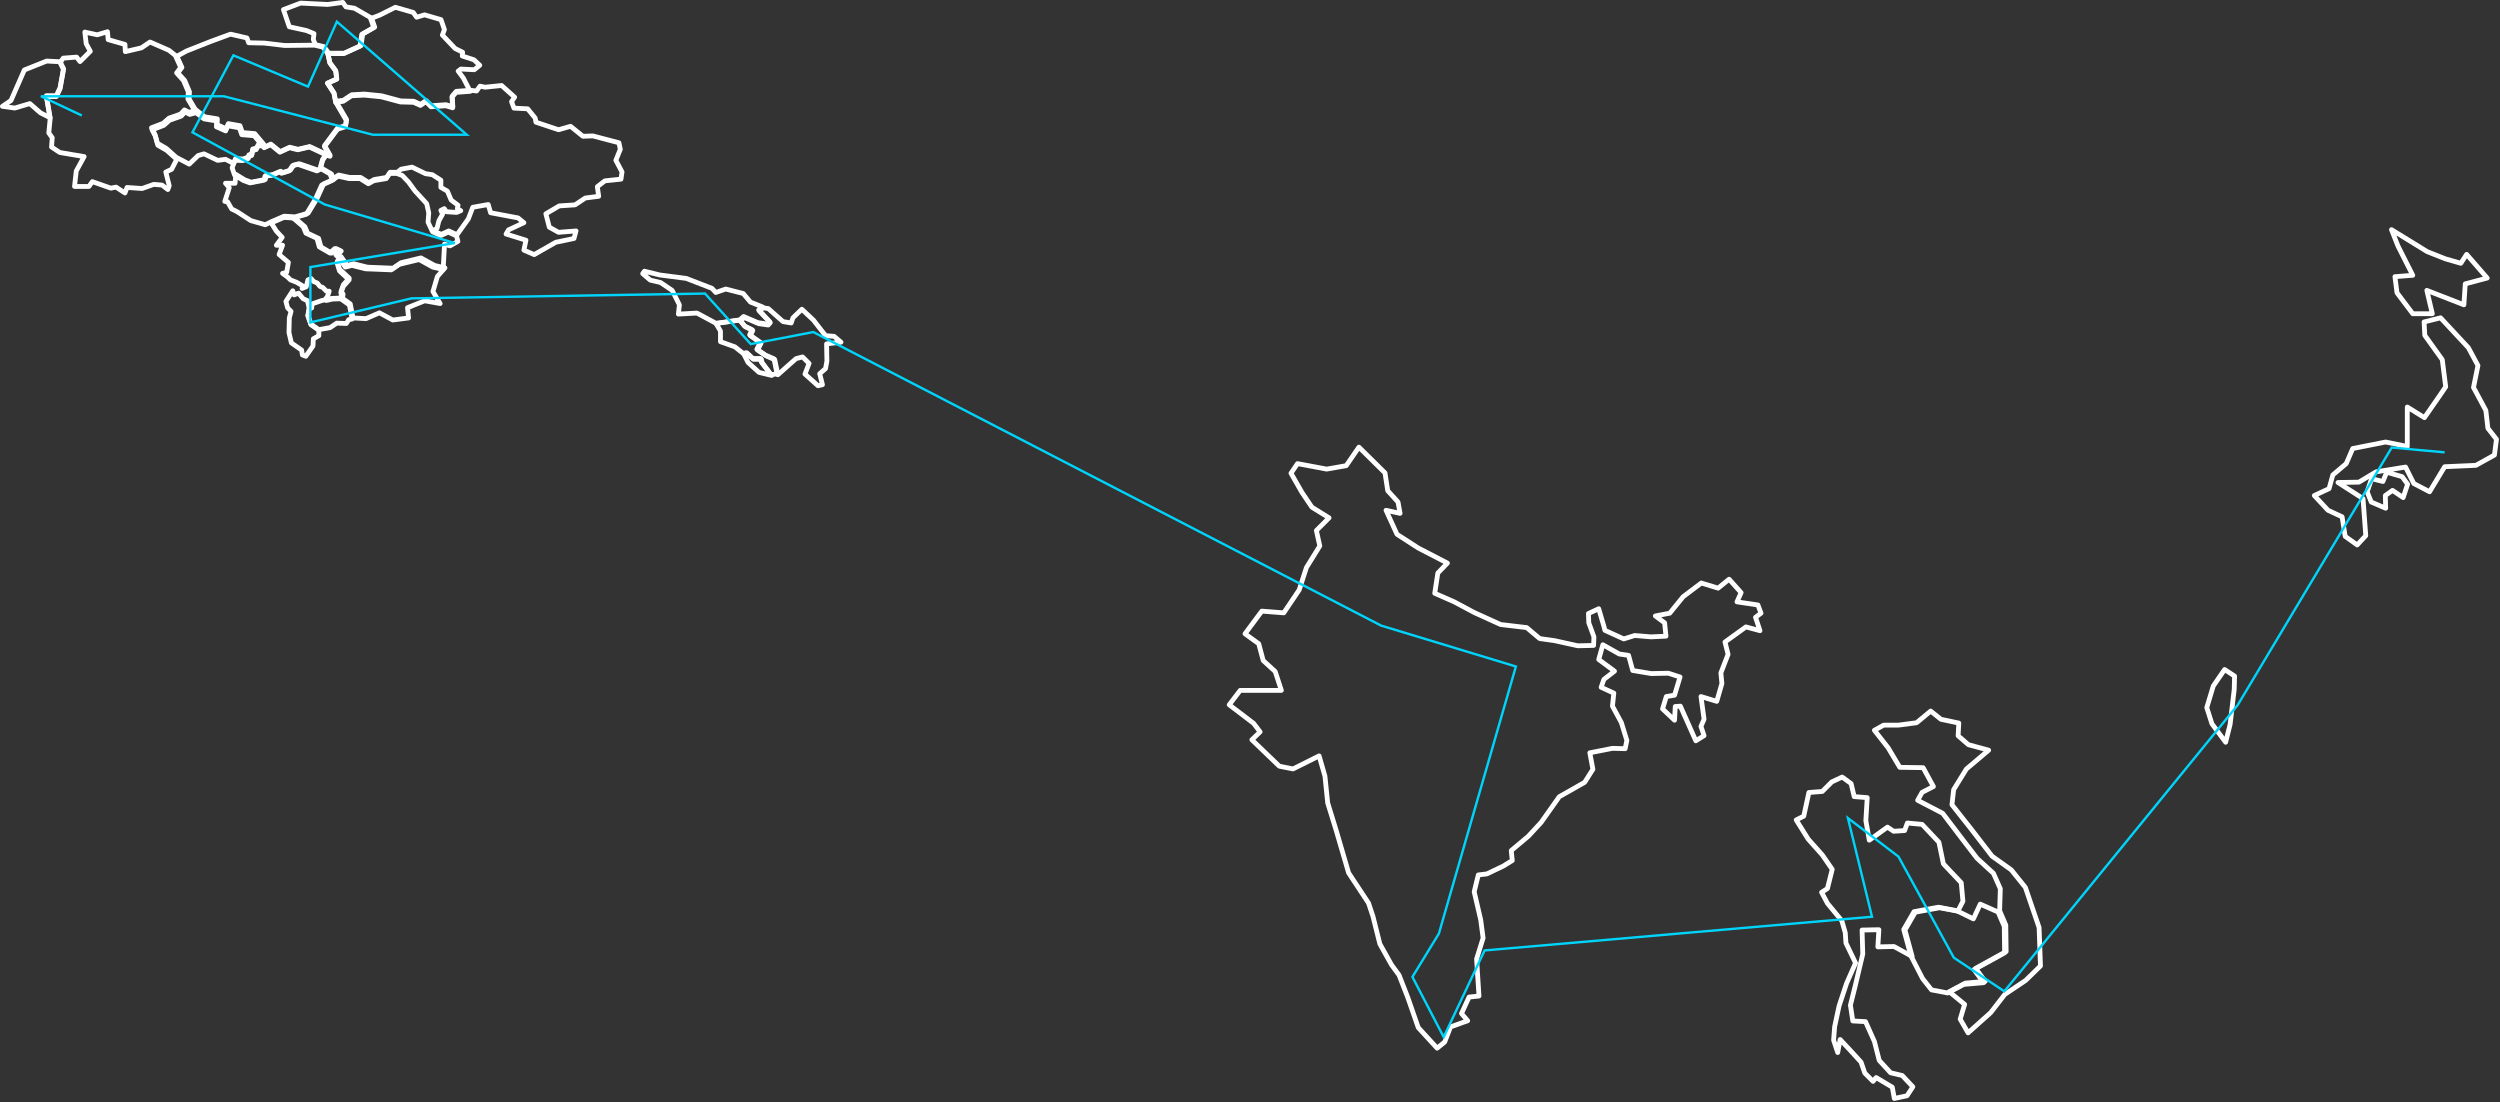 <svg class="u-map" width="1039px" height="458px" viewBox="0 0 1039 458" version="1.1" xmlns="http://www.w3.org/2000/svg" xmlns:xlink="http://www.w3.org/1999/xlink">
    <rect x="0" y="0" width="1039" height="458" fill="#333333" stroke="none"/>
    <g id="Page-1" stroke="none" stroke-width="1" fill="none" fill-rule="evenodd">
        <g id="station-view-copy" transform="translate(-196, -77)">
            <g id="worldmap" transform="translate(197, 78)">
                <polygon id="AL" stroke="#FFFFFF" stroke-width="2" stroke-linejoin="round" points="120.67 119.84 117.818 124.259 118.531 126.968 118.531 126.968 119.957 128.394 119.244 131.103 119.101 137.233 120.099 141.51 124.377 144.504 124.662 146.5 126.088 147.071 129.082 142.794 129.225 139.8 131.506 138.516 131.506 136.235 128.227 133.954 126.943 130.247 127.514 127.253 127.514 127.253 126.801 123.974 124.947 123.119 123.094 120.838 121.24 121.55 120.67 119.84"></polygon>
                <polygon id="AM" stroke="#FFFFFF" stroke-width="2" stroke-linejoin="round" points="321.956 154.41 320.673 148.137 317.108 146.569 313.544 144.145 314.97 141.294 310.549 138.157 311.547 136.019 308.411 134.45 306.414 132.027 296.576 133.452 298.43 136.589 298.43 141.009 304.418 143.147 307.84 145.856 309.266 145.571 311.833 147.995 315.112 147.995 315.397 149.42 319.39 154.696 321.956 154.41"></polygon>
                <path d="M309.584,145.911 L308.158,146.196 L309.87,149.618 L314.432,153.752 L319.708,155.035 L315.716,149.76 L315.43,148.334 L312.151,148.334 L309.584,145.911 L309.584,145.911 Z M324.413,132.652 L318.282,127.234 L316.143,126.949 L314.575,128.232 L319.138,133.079 L318.282,134.077 L314.29,133.507 L308.301,130.941 L306.733,132.366 L308.729,134.79 L311.866,136.358 L310.868,138.497 L315.288,141.634 L313.862,144.485 L317.427,146.909 L320.991,148.477 L322.274,154.75 L329.832,148.049 L332.541,147.336 L335.25,150.045 L333.539,154.465 L338.957,159.312 L340.811,158.885 L339.67,154.322 L342.094,152.184 L342.664,149.047 L342.522,141.919 L348.51,141.206 L345.659,138.782 L342.094,138.497 L337.103,132.081 L332.256,127.519 L332.256,127.519 L328.548,131.083 L327.835,133.222 L324.413,132.652 L324.413,132.652 Z" id="AZ" stroke="#FFFFFF" stroke-width="2" stroke-linejoin="round"></path>
                <polygon id="BG" stroke="#FFFFFF" stroke-width="2" stroke-linejoin="round" points="183.919 110.326 179.641 109.328 173.938 106.192 165.668 108.188 162.388 110.469 151.694 110.041 145.991 108.615 143.282 109.328 140.715 105.621 139.147 107.617 140.145 110.897 144.137 114.603 141.713 117.312 140.715 120.164 141.571 121.162 140.573 122.445 144.565 125.296 145.706 131.142 151.124 131.427 156.685 129.003 162.246 131.997 168.805 131.142 168.377 126.865 175.506 124.013 181.923 125.154 178.928 120.164 180.782 113.891"></polygon>
                <polygon id="BY" stroke="#FFFFFF" stroke-width="2" stroke-linejoin="round" points="163.316 2.031 156.757 5.31 153.05 6.736 154.333 10.443 149.343 13.294 148.63 18.142 141.786 21.278 135.227 21.278 136.082 25.128 138.506 28.407 138.934 31.829 135.084 33.539 137.793 37.674 138.506 41.523 141.643 41.096 145.065 38.815 150.341 38.529 157.47 39.242 165.455 41.381 170.873 41.523 173.725 42.807 176.006 41.238 178.145 43.377 184.276 42.949 187.128 43.805 186.843 39.385 188.554 37.389 194.4 36.961 191.548 31.401 189.41 28.549 190.55 27.694 196.111 27.979 198.392 26.126 195.968 23.845 191.121 22.276 191.263 20.708 188.126 19.14 182.851 13.579 183.706 11.298 182.28 7.164 175.436 5.168 172.157 6.166 170.731 4.17"></polygon>
                <polygon id="CZ" stroke="#FFFFFF" stroke-width="2" stroke-linejoin="round" points="77.64 45.684 75.644 44.686 74.076 46.397 69.228 48.108 66.804 50.246 61.956 52.1 63.382 54.809 64.38 58.515 68.087 60.654 72.222 64.361 77.64 67.212 81.348 63.648 83.772 62.935 89.475 65.644 92.755 65.216 96.034 66.927 96.89 64.931 100.026 65.074 102.308 64.218 102.45 63.363 103.734 62.935 104.019 60.939 105.587 60.511 106.443 58.943 108.582 58.943 104.874 54.523 99.741 54.096 98.743 51.244 93.895 50.389 93.04 52.527 89.19 50.817 89.332 48.393 84.057 47.537 80.635 44.829"></polygon>
                <polygon id="DE" stroke="#FFFFFF" stroke-width="2" stroke-linejoin="round" points="69.185 19.886 61.343 16.464 57.778 18.888 51.077 20.456 50.934 17.462 43.948 15.466 43.662 12.187 39.385 13.47 34.252 12.33 34.822 17.177 36.533 20.314 32.256 24.591 30.83 22.737 25.269 23.165 23.986 25.019 25.411 27.87 23.986 35.854 22.417 39.133 18.282 39.133 19.851 48.258 19.28 54.246 20.706 56.242 20.421 60.091 23.843 62.372 33.967 64.083 30.687 70.071 29.974 76.487 35.963 76.487 37.389 74.491 45.088 77.2 47.227 76.772 50.934 79.196 51.79 76.914 58.064 77.342 62.912 75.631 66.334 75.916 68.758 77.77 69.328 76.202 67.902 70.499 70.326 69.358 72.465 65.224 68.33 61.517 64.623 59.378 63.624 55.671 62.199 52.962 67.047 51.109 69.47 48.97 74.318 47.26 75.887 45.549 77.883 46.547 80.877 45.691 77.598 40.131 77.74 37.137 75.744 32.432 72.893 29.296 74.604 27.015 72.607 22.595"></polygon>
                <polygon id="GE" stroke="#FFFFFF" stroke-width="2" stroke-linejoin="round" points="294.908 118.843 284.214 114.709 273.235 113.283 266.819 111.715 266.106 112.713 269.243 115.422 273.52 116.42 278.368 119.699 281.362 125.687 280.935 129.536 288.634 129.109 296.619 133.386 306.458 131.96 308.026 130.534 314.015 133.101 318.007 133.671 318.863 132.673 314.3 127.825 315.868 126.542 310.878 124.546 307.884 120.982 300.612 119.129 296.477 120.554"></polygon>
                <polygon id="HU" stroke="#FFFFFF" stroke-width="2" stroke-linejoin="round" points="121.086 67.599 119.66 69.738 116.523 70.736 115.668 70.166 112.388 71.591 109.679 71.876 109.251 73.587 103.405 74.728 100.696 73.73 96.989 71.449 96.704 75.156 92.711 75.156 94.28 77.009 92.426 82.712 93.567 82.854 95.278 85.848 97.559 86.989 103.263 90.696 109.251 92.407 111.818 91.124 117.093 88.842 121.656 89.128 127.074 87.559 130.782 81.429 133.491 75.441 137.626 73.587 136.77 71.306 132.635 68.882 131.209 69.738 123.367 67.029"></polygon>
                <polygon id="IN" stroke="#FFFFFF" stroke-width="2" stroke-linejoin="round" points="600.552 233.027 588.432 226.753 579.591 221.051 575.029 211.071 580.875 212.354 580.019 207.649 575.742 202.944 574.601 195.53 563.764 184.837 558.489 192.536 550.361 193.962 538.241 191.681 535.532 195.673 540.095 203.657 544.23 209.787 551.359 214.207 546.084 219.482 547.51 225.898 541.949 234.88 538.954 244.147 532.538 253.699 523.412 252.987 516.426 262.396 522.129 266.531 523.983 273.517 528.973 278.079 531.54 285.921 514.43 285.921 509.867 291.909 519.99 299.607 522.7 303.172 519.277 306.451 530.684 317.429 536.388 318.569 547.224 313.152 549.648 321.563 550.789 332.684 554.354 344.232 559.487 361.768 567.757 374.315 569.61 379.875 572.462 391.281 577.31 399.978 580.447 404.255 584.012 413.379 588.432 426.068 596.274 434.622 599.411 432.056 601.835 425.783 608.964 423.217 606.398 420.223 609.534 413.379 613.669 412.952 612.671 397.554 615.38 388.857 614.382 381.301 611.673 369.61 613.384 362.624 616.949 362.196 623.793 358.917 627.5 356.636 627.073 352.501 634.202 346.513 639.478 340.81 647.035 330.118 657.586 324.13 661.008 318.712 659.725 311.868 669.135 310.015 674.411 310.158 675.124 306.736 672.843 299.322 669.135 292.479 669.706 287.061 664.43 284.637 665.571 281.358 669.991 277.937 663.432 273.089 665.143 266.959 671.987 270.808 675.837 271.378 677.548 277.651 685.248 278.935 692.377 278.792 697.225 280.36 694.944 287.917 691.521 288.487 689.953 293.619 694.944 298.324 695.229 292.621 697.367 292.479 703.784 306.878 707.206 304.74 705.923 300.89 707.206 297.897 705.923 288.487 712.482 290.483 714.62 283.069 714.193 278.649 717.187 270.951 715.904 265.818 724.601 259.545 730.447 261.113 728.594 255.553 730.875 253.842 729.592 250.42 720.894 249.137 722.605 245.288 717.615 239.727 713.052 243.434 706.065 241.296 698.508 246.999 692.947 253.842 686.959 254.983 690.809 257.834 691.379 263.394 685.105 263.679 678.404 263.109 673.841 264.535 665.999 260.971 665.571 259.26 663.432 251.989 659.154 253.985 659.297 257.834 661.436 263.679 661.293 267.244 654.734 267.386 645.038 265.248 638.907 264.392 633.489 259.83 622.652 258.547 611.673 253.557 603.403 249.137 595.276 245.573 596.559 237.161 600.552 233.027"></polygon>
                <path d="M997.327,197.101 L990.91,195.248 L989.342,199.097 L984.637,197.957 L982.783,203.374 L984.494,207.652 L990.483,210.218 L990.34,204.943 L993.334,202.804 L997.754,205.798 L999.608,200.238 L997.327,197.101 L997.327,197.101 Z M1032.118,169.585 L1026.985,160.033 L1028.838,150.908 L1024.846,143.494 L1013.296,131.091 L1006.452,132.802 L1006.737,138.362 L1014.009,148.484 L1015.435,159.748 L1013.011,163.312 L1006.595,172.579 L999.466,168.159 L999.466,184.555 L990.483,182.702 L976.794,185.41 L974.085,191.684 L968.524,196.388 L966.956,202.091 L960.825,204.943 L966.528,211.073 L972.374,213.782 L973.657,221.909 L978.648,225.473 L982.213,221.624 L981.072,206.226 L970.663,199.525 L979.361,199.382 L986.49,195.105 L998.753,193.109 L1002.175,199.953 L1008.734,203.374 L1015.007,192.967 L1027.983,192.396 L1035.682,188.119 L1036.538,181.561 L1032.973,176.999 L1032.118,169.585 L1032.118,169.585 Z M1015.293,106.568 L1007.736,103.574 L992.907,94.45 L995.616,101.293 L1001.747,113.412 L994.332,113.982 L995.188,120.683 L1001.747,129.38 L1009.874,129.38 L1007.593,119.685 L1022.992,125.673 L1023.563,116.976 L1032.688,114.552 L1024.133,104.715 L1021.709,108.422 L1015.293,106.568 Z" id="JP" stroke="#FFFFFF" stroke-width="2" stroke-linejoin="round"></path>
                <polygon id="KH" stroke="#FFFFFF" stroke-width="2" stroke-linejoin="round" points="829.403 378.032 821.989 374.753 819.137 380.883 812.15 377.462 804.593 376.036 794.47 377.889 790.192 385.303 793.186 396.281 798.034 405.691 801.741 410.396 808.443 411.679 815.145 408.114 823.415 407.402 819.422 401.984 832.112 394.998 831.97 384.02 829.403 378.032"></polygon>
                <polygon id="LT" stroke="#FFFFFF" stroke-width="2" stroke-linejoin="round" points="153.447 6.558 146.317 2.424 142.753 1.853 141.47 0 135.196 0.855 123.931 0.285 116.802 2.994 119.226 10.123 126.355 11.691 129.492 12.974 129.207 15.398 130.063 17.536 133.627 18.392 135.624 21.101 142.182 21.101 149.027 17.964 149.74 13.117 154.73 10.265 153.447 6.558"></polygon>
                <polygon id="MK" stroke="#FFFFFF" stroke-width="2" stroke-linejoin="round" points="144.212 125.738 140.219 122.886 136.797 123.029 134.373 123.599 132.805 123.884 128.67 125.31 128.527 127.021 127.529 127.021 127.529 127.021 126.959 130.015 128.242 133.722 131.522 136.003 136.227 135.148 138.936 133.294 142.929 133.437 143.927 131.868 145.352 131.583"></polygon>
                <polygon id="NL" stroke="#FFFFFF" stroke-width="2" stroke-linejoin="round" points="22.386 38.774 23.954 35.495 25.38 27.511 23.954 24.659 18.394 24.374 9.126 28.081 3.565 40.77 0 43.194 5.133 43.906 11.407 42.053 15.827 45.902 19.819 47.898 18.251 38.774"></polygon>
                <polygon id="PL" stroke="#FFFFFF" stroke-width="2" stroke-linejoin="round" points="102.341 16.767 101.628 14.771 94.784 13.203 86.656 16.197 76.533 20.189 72.113 22.612 74.109 27.032 72.398 29.313 75.25 32.45 77.246 37.155 77.103 40.149 80.383 45.709 83.805 48.418 89.08 49.273 88.938 51.697 92.788 53.408 93.643 51.269 98.491 52.125 99.489 54.976 104.622 55.404 108.329 59.824 108.757 60.394 111.466 59.111 115.316 62.247 119.309 60.394 122.731 61.249 127.579 60.109 134.565 63.388 136.134 63.958 133.852 59.966 139.271 52.695 142.55 51.697 142.978 49.131 138.558 41.574 137.845 37.725 135.136 33.59 138.986 31.88 138.558 28.458 136.134 25.179 135.278 21.329 133.282 18.62 129.717 17.765 117.312 17.908 108.9 16.91"></polygon>
                <polygon id="RO" stroke="#FFFFFF" stroke-width="2" stroke-linejoin="round" points="163.926 71.091 160.932 71.091 159.506 73.23 154.373 74.085 152.091 75.368 148.669 73.23 144.106 73.23 139.544 72.232 136.834 74.085 132.699 75.939 129.99 81.927 126.283 88.057 120.865 89.626 125 93.19 126.141 95.899 130.703 98.037 131.701 101.602 136.122 104.168 138.118 102.314 140.114 103.312 138.546 104.881 139.971 106.306 142.538 110.013 145.247 109.3 150.951 110.726 161.644 111.154 164.924 108.873 173.194 106.877 178.897 110.013 183.175 111.011 183.745 100.461 186.027 101.174 189.306 99.32 188.736 97.039 185.314 95.471 182.177 96.897 178.755 95.328 176.901 91.336 177.186 87.487 176.331 83.638 171.483 78.362 168.774 74.656 166.207 71.947"></polygon>
                <polygon id="RS" stroke="#FFFFFF" stroke-width="2" stroke-linejoin="round" points="131.401 98.069 126.838 95.93 125.697 93.221 121.562 89.657 116.999 89.372 111.724 91.653 111.724 91.653 113.863 95.075 116.287 97.641 113.863 100.92 113.863 100.92 116.429 100.92 115.003 104.77 118.853 108.049 118.14 112.183 116.429 112.611 118.568 114.179 119.709 115.32 122.275 116.318 125.127 118.029 124.557 118.884 126.268 118.171 126.981 115.32 128.264 114.75 129.404 116.033 130.83 116.603 131.971 118.029 133.112 118.456 134.68 120.025 135.821 120.025 135.108 122.163 134.395 123.161 134.68 123.874 137.104 123.304 140.526 123.161 141.524 121.878 140.669 120.88 141.667 118.029 144.091 115.32 140.098 111.613 139.1 108.334 140.669 106.338 139.243 104.912 140.811 103.344 138.815 102.346 136.819 104.199 132.399 101.633 131.401 98.069"></polygon>
                <polygon id="SK" stroke="#FFFFFF" stroke-width="2" stroke-linejoin="round" points="127.698 59.902 122.85 61.043 119.428 60.187 115.435 62.041 111.585 58.904 108.876 60.187 108.448 59.617 106.31 59.617 105.454 61.185 103.886 61.613 103.6 63.609 102.317 64.037 102.175 64.892 99.893 65.748 96.756 65.605 95.901 67.601 95.473 68.742 96.471 71.736 100.178 74.017 102.888 75.015 108.734 73.874 109.161 72.163 111.87 71.878 115.15 70.453 116.005 71.023 119.142 70.025 120.568 67.886 122.85 67.316 130.692 70.025 132.118 69.169 133.116 65.605 134.684 63.181"></polygon>
                <polygon id="TH" stroke="#FFFFFF" stroke-width="2" stroke-linejoin="round" points="812.66 377.687 814.799 373.553 814.086 365.854 806.672 358.013 804.818 349.031 797.832 341.617 791.7 341.047 790.56 344.183 785.997 344.468 783.43 342.758 775.873 348.175 774.447 340.049 775.018 330.496 769.599 330.069 768.316 324.651 764.609 321.942 760.331 323.938 756.339 327.93 750.778 328.358 748.639 338.195 745.502 339.764 750.493 347.748 756.339 354.306 760.474 360.294 758.478 368.278 756.054 369.846 758.478 374.408 764.466 381.679 765.892 386.669 766.177 390.947 770.17 399.216 766.463 407.627 763.326 417.037 761.472 425.734 761.044 431.294 762.755 436.427 763.753 431.009 767.888 435.429 772.451 440.419 774.02 444.981 777.442 448.403 778.725 446.835 785.427 450.827 786.282 455.531 791.558 454.391 793.982 450.684 789.562 445.979 784.714 444.839 780.008 439.706 778.012 431.865 774.305 423.595 769.029 423.31 768.031 416.752 770.027 408.768 773.164 395.509 772.879 385.529 779.866 385.386 779.438 392.515 786.139 392.372 793.697 396.507 790.702 385.529 794.98 378.115 805.103 376.262 812.66 377.687"></polygon>
                <polygon id="TW" stroke="#FFFFFF" stroke-width="2" stroke-linejoin="round" points="925.831 300.068 927.542 285.525 927.685 279.965 923.55 277.256 918.844 284.1 916.135 293.082 918.274 299.782 923.977 307.481 925.831 300.068"></polygon>
                <polygon id="UA" stroke="#FFFFFF" stroke-width="2" stroke-linejoin="round" points="207.465 34.53 200.621 35.243 198.482 34.815 197.056 36.811 194.49 36.526 194.49 36.526 188.644 36.954 186.933 38.95 187.218 43.369 184.366 42.514 178.235 42.942 176.096 40.803 173.815 42.371 170.963 41.088 165.545 40.946 157.56 38.807 150.431 38.094 145.155 38.379 141.733 40.661 138.596 41.088 143.016 48.645 142.589 51.211 139.309 52.209 133.891 59.48 136.172 63.472 134.604 62.902 133.035 65.325 132.037 68.89 136.172 71.313 137.028 73.595 139.737 71.741 144.3 72.739 148.862 72.739 152.284 74.878 154.566 73.595 159.699 72.739 161.125 70.601 164.119 70.601 165.688 69.317 170.25 68.462 175.811 71.171 178.663 71.599 182.228 73.88 182.228 76.874 184.937 78.442 186.505 82.149 189.357 84.287 189.072 85.713 190.498 86.569 188.786 87.281 184.509 86.996 183.653 85.713 182.228 86.426 182.94 87.994 181.372 90.846 180.659 93.84 178.948 94.838 182.37 96.406 185.507 94.98 188.929 96.549 193.634 89.99 195.488 85.143 201.904 84.002 202.902 87.424 214.309 89.563 216.733 91.559 210.317 94.553 209.319 96.263 217.589 98.83 216.733 102.964 221.011 104.818 229.994 99.685 237.551 98.117 238.406 94.98 231.135 95.551 227.285 93.412 225.859 87.852 231.42 84.573 237.979 84.145 242.256 81.293 247.817 80.581 247.247 76.589 250.384 74.165 257.085 73.452 257.513 70.458 254.946 65.611 256.8 61.048 256.23 58.339 245.393 55.488 241.258 55.631 236.125 51.496 231.135 52.922 221.724 49.785 221.439 48.074 218.302 44.225 212.598 43.94 211.6 41.231 212.884 39.377 207.465 34.53"></polygon>
                <polygon id="VN" stroke="#FFFFFF" stroke-width="2" stroke-linejoin="round" points="825.485 310.774 817.073 308.493 812.795 304.786 813.08 299.511 805.666 297.943 801.388 294.521 795.542 299.369 787.985 300.367 781.854 300.367 778.004 302.505 783.707 309.776 788.555 317.903 798.251 318.045 802.529 325.887 797.823 328.311 795.97 331.59 806.379 337.007 814.506 347.7 820.637 355.684 827.481 361.957 830.333 368.373 830.048 377.498 832.614 383.486 832.757 394.464 820.067 401.45 824.059 406.867 815.789 407.58 809.088 411.145 815.504 416.42 813.65 422.55 816.93 428.253 826.341 419.841 832.187 412.285 840.884 406.44 847.016 400.452 846.445 384.484 840.742 367.803 834.896 360.532 826.911 354.829 817.785 342.995 810.228 333.443 810.941 327.17 816.217 318.616 825.485 310.774"></polygon>
                <polyline id="Path-3" stroke="#00D4FA" points="33 47 16 39 92 39 154 55 193 55 139 8 127 35 96 22 79 54 134 84 188 100 128 110 128 133 170 123 292 121 311 142 337 137 573 259 629 276 597 387 586 405 599 430 616 394 777 380 767 339 788 355 811 397 832 411 929 292 993 185 1015 187"></polyline>
            </g>
        </g>
    </g>
</svg>